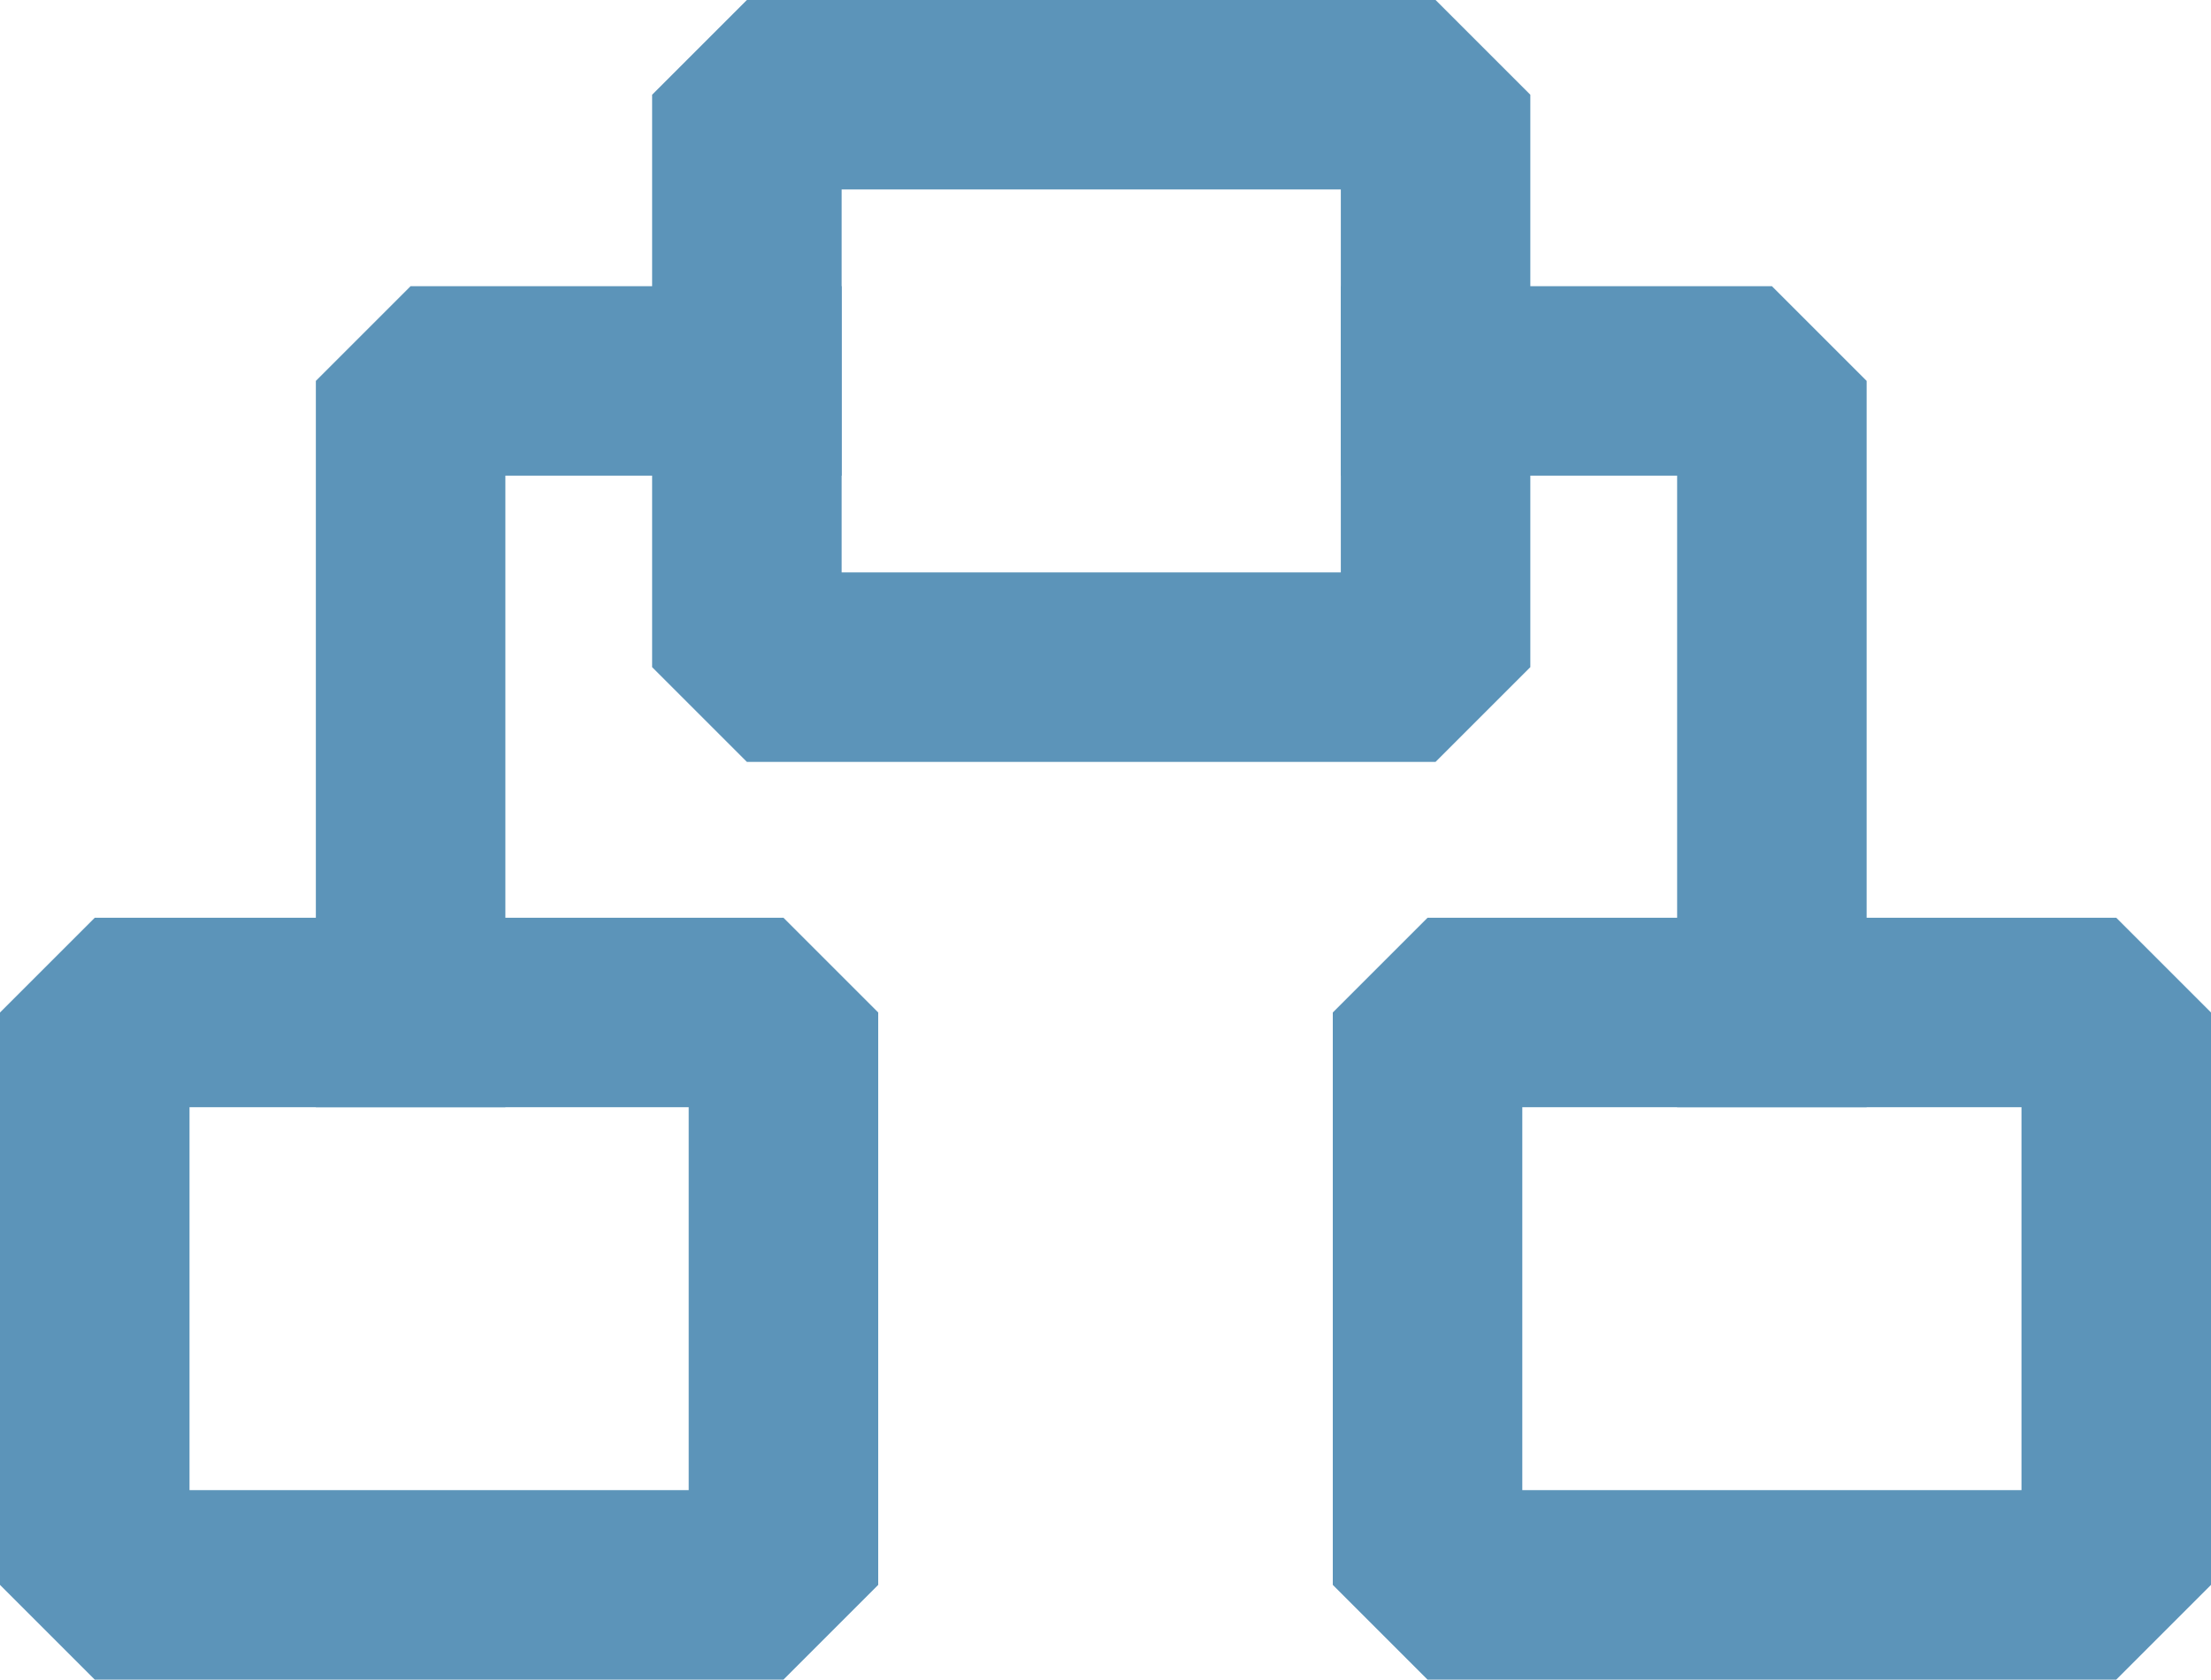 <?xml version="1.0" encoding="utf-8"?>
<!-- Generator: Adobe Illustrator 17.0.0, SVG Export Plug-In . SVG Version: 6.00 Build 0)  -->
<!DOCTYPE svg PUBLIC "-//W3C//DTD SVG 1.1//EN" "http://www.w3.org/Graphics/SVG/1.1/DTD/svg11.dtd">
<svg version="1.1" id="Слой_1" xmlns="http://www.w3.org/2000/svg" xmlns:xlink="http://www.w3.org/1999/xlink" x="0px" y="0px"
	 width="35px" height="26.594px" viewBox="0 0 35 26.594" enable-background="new 0 0 35 26.594" xml:space="preserve">
<rect x="1.5" y="16.031" fill="none" stroke="#5C94B9" stroke-width="3" stroke-linecap="square" stroke-linejoin="bevel" stroke-miterlimit="10" width="10.902" height="9.063"/>
<rect x="22.598" y="16.031" fill="none" stroke="#5C94B9" stroke-width="3" stroke-linecap="square" stroke-linejoin="bevel" stroke-miterlimit="10" width="10.902" height="9.063"/>
<polyline fill="none" stroke="#5C94B9" stroke-width="3" stroke-linecap="square" stroke-linejoin="bevel" stroke-miterlimit="10" points="
	22.726,6.031 28.049,6.031 28.049,16.031 "/>
<polyline fill="none" stroke="#5C94B9" stroke-width="3" stroke-linecap="square" stroke-linejoin="bevel" stroke-miterlimit="10" points="
	6.5,16.031 6.5,6.031 11.823,6.031 "/>
<rect x="11.823" y="1.5" fill="none" stroke="#5C94B9" stroke-width="3" stroke-linecap="square" stroke-linejoin="bevel" stroke-miterlimit="10" width="10.902" height="9.063"/>
<g>
</g>
<g>
</g>
<g>
</g>
<g>
</g>
<g>
</g>
<g>
</g>
</svg>
